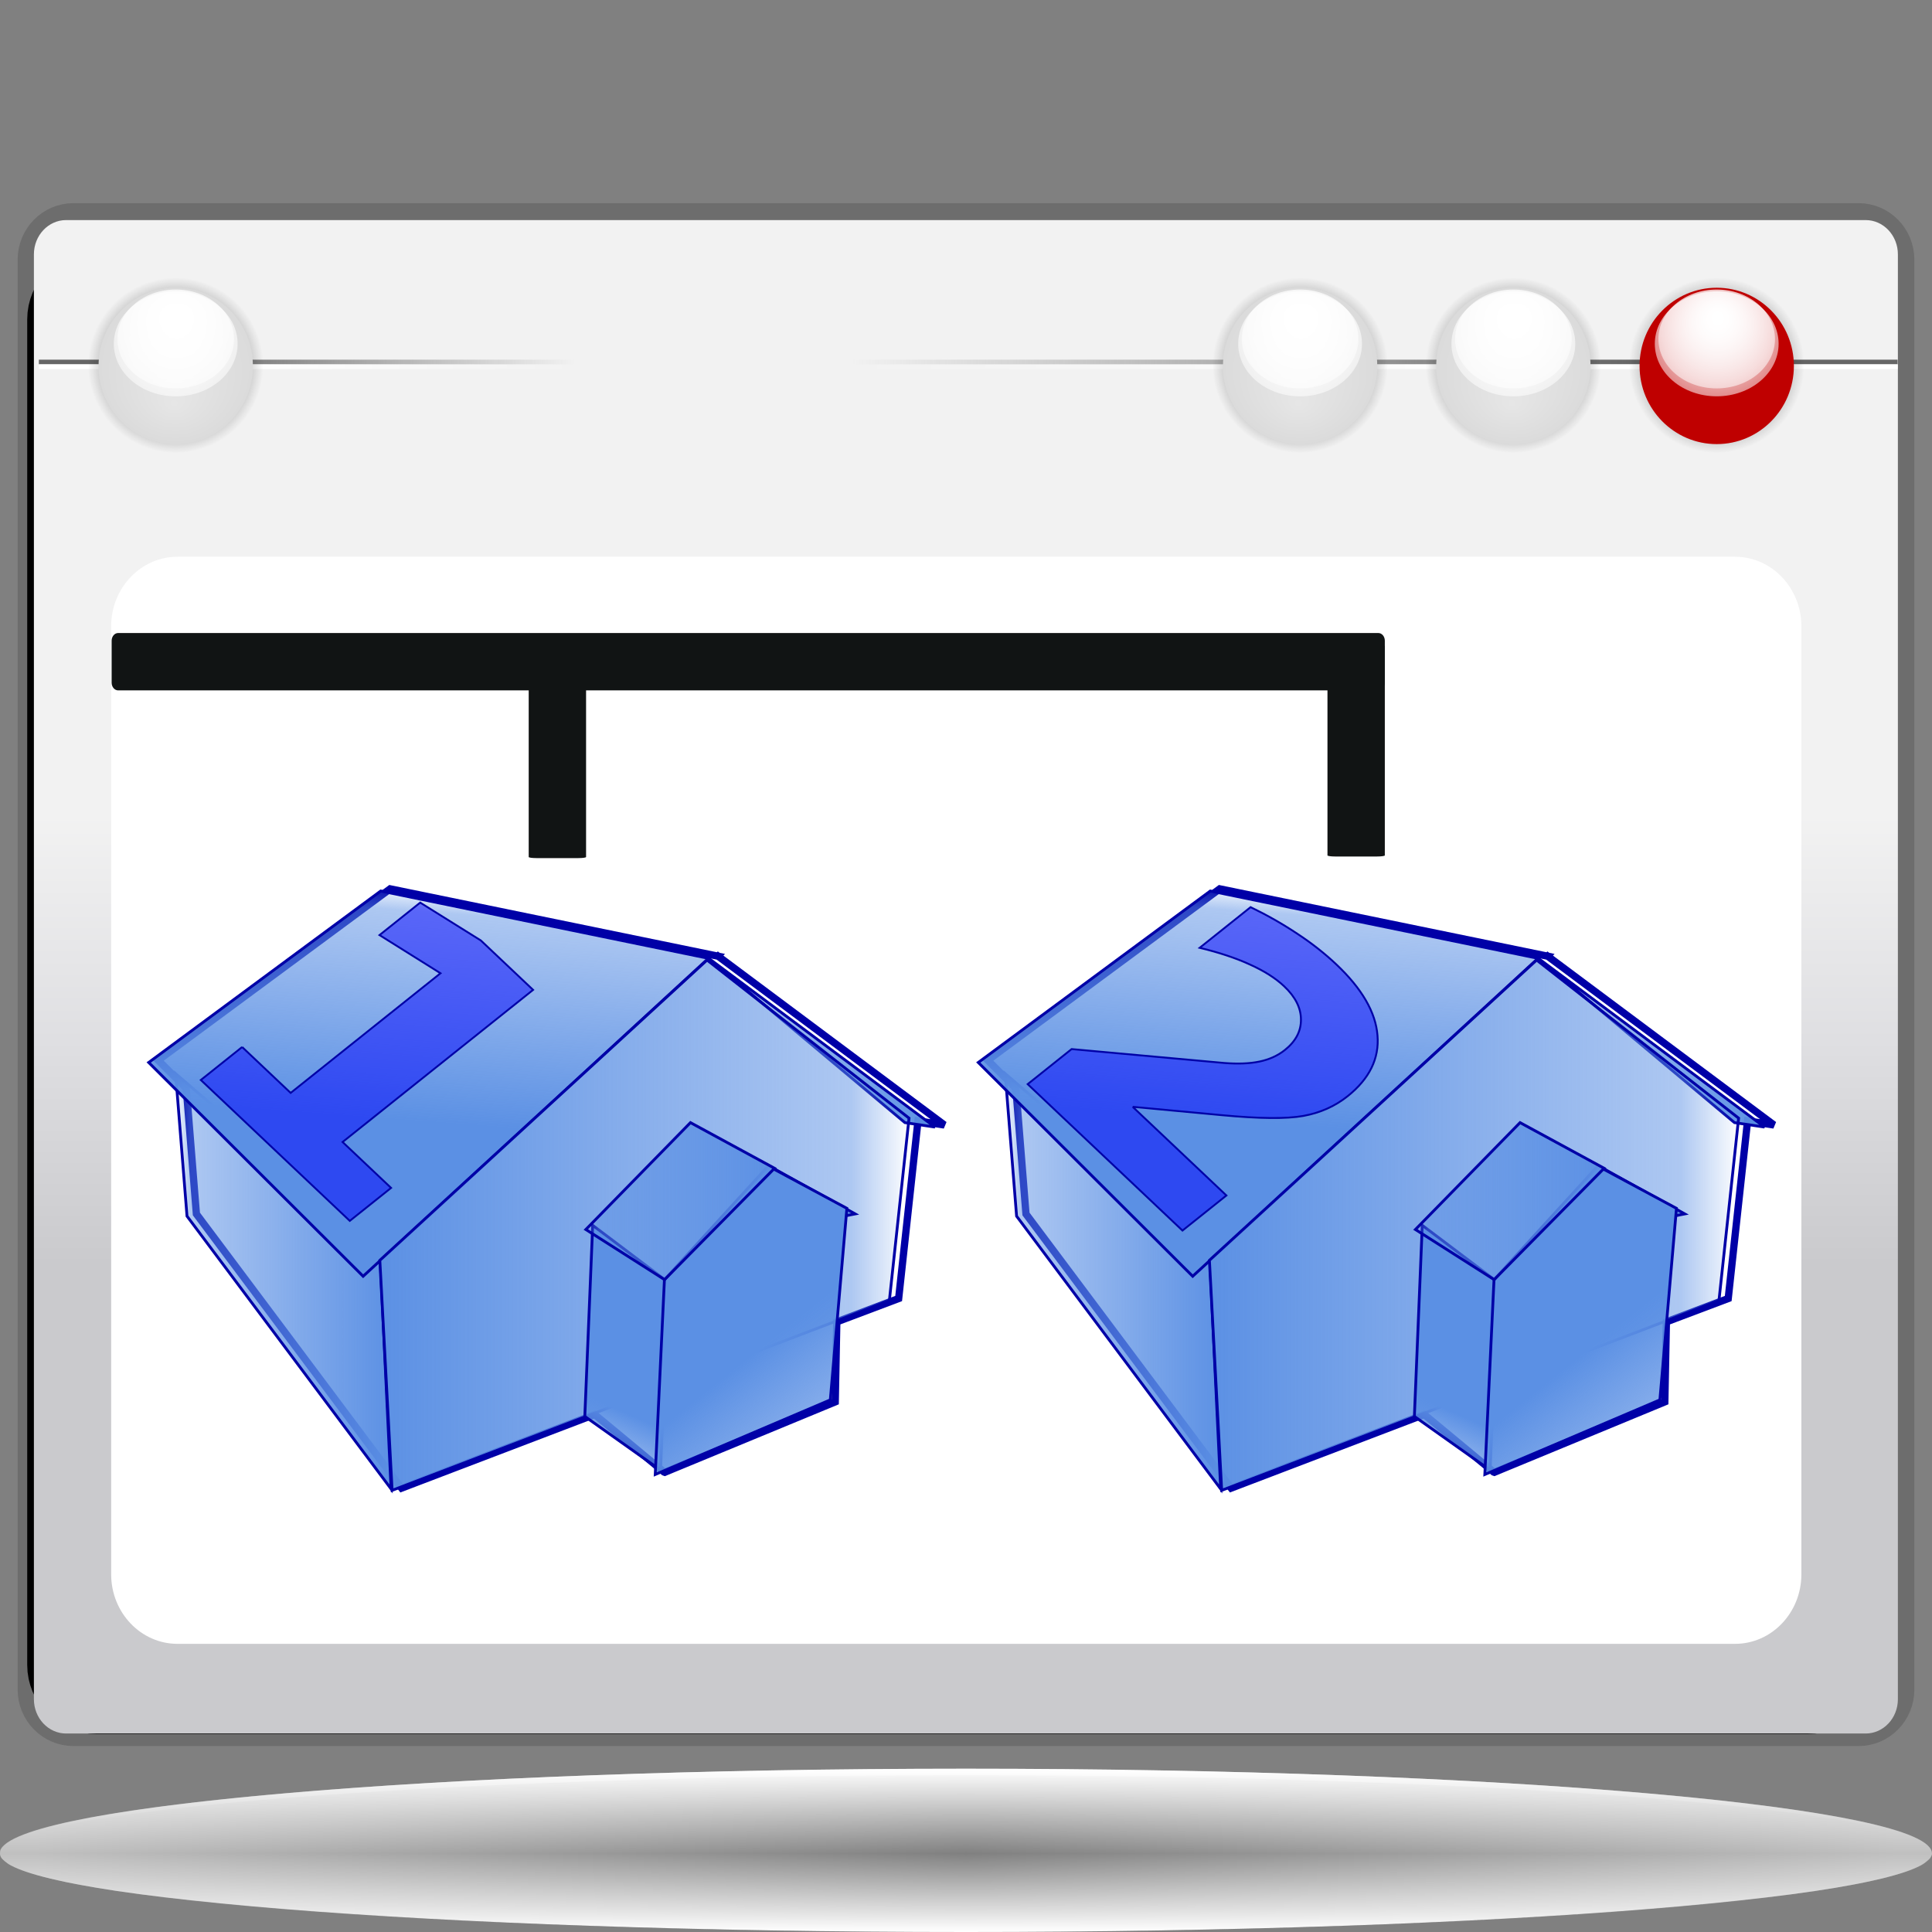 <?xml version="1.0" standalone="no"?>
<!DOCTYPE svg PUBLIC "-//W3C//DTD SVG 20010904//EN" "http://www.w3.org/TR/2001/REC-SVG-20010904/DTD/svg10.dtd">
<!-- Created using Karbon14, part of koffice: http://www.koffice.org/karbon -->
<svg xmlns="http://www.w3.org/2000/svg" xmlns:xlink="http://www.w3.org/1999/xlink" width="128px" height="128px">
  <rect width="100%" height="100%" fill="#808080" stroke="none"/>
  <defs>
    <radialGradient id="defitem0" gradientUnits="userSpaceOnUse" cx="64" cy="122.802" fx="64" fy="122.802" r="61.537" >
      <stop stop-color="#000000" offset="0" stop-opacity="1" />
      <stop stop-color="#000000" offset="1" stop-opacity="0" />
    </radialGradient>
    <linearGradient id="defitem1" gradientUnits="userSpaceOnUse" x1="64" y1="128" x2="64" y2="122.802" >
      <stop stop-color="#ffffff" offset="0" stop-opacity="1" />
      <stop stop-color="#ffffff" offset="1" stop-opacity="0" />
    </linearGradient>
    <linearGradient id="defitem2" gradientUnits="userSpaceOnUse" x1="64" y1="117.18" x2="64" y2="122.802" >
      <stop stop-color="#ffffff" offset="0" stop-opacity="1" />
      <stop stop-color="#ffffff" offset="1" stop-opacity="0" />
    </linearGradient>
    <linearGradient id="defitem3" gradientUnits="userSpaceOnUse" x1="113.047" y1="83.746" x2="113.047" y2="54.059" >
      <stop stop-color="#cacacd" offset="0" stop-opacity="1" />
      <stop stop-color="#dfdfe2" offset="0.5" stop-opacity="1" />
      <stop stop-color="#f2f2f2" offset="1" stop-opacity="1" />
    </linearGradient>
    <linearGradient id="defitem4" gradientUnits="userSpaceOnUse" x1="186.803" y1="157.762" x2="170.601" y2="110.87" >
      <stop stop-color="#dddddf" offset="0" stop-opacity="1" />
      <stop stop-color="#babcbc" offset="1" stop-opacity="0" />
    </linearGradient>
    <linearGradient id="defitem5" gradientUnits="userSpaceOnUse" x1="108.228" y1="23.984" x2="56.448" y2="23.984" >
      <stop stop-color="#666666" offset="0" stop-opacity="1" />
      <stop stop-color="#666666" offset="1" stop-opacity="0" />
    </linearGradient>
    <linearGradient id="defitem6" gradientUnits="userSpaceOnUse" x1="101.923" y1="24.294" x2="56.436" y2="24.294" >
      <stop stop-color="#ffffff" offset="0" stop-opacity="1" />
      <stop stop-color="#ffffff" offset="1" stop-opacity="0" />
    </linearGradient>
    <radialGradient id="defitem7" gradientUnits="userSpaceOnUse" cx="113.736" cy="24.203" fx="113.736" fy="24.203" r="5.81" >
      <stop stop-color="#000000" offset="0" stop-opacity="1" />
      <stop stop-color="#000000" offset="1" stop-opacity="0" />
    </radialGradient>
    <radialGradient id="defitem8" gradientUnits="userSpaceOnUse" cx="113.736" cy="22.778" fx="113.811" fy="21.099" r="7.82" >
      <stop stop-color="#ffffff" offset="0" stop-opacity="1" />
      <stop stop-color="#ffffff" offset="0.5" stop-opacity="0.609" />
      <stop stop-color="#ffffff" offset="1" stop-opacity="0" />
    </radialGradient>
    <radialGradient id="defitem9" gradientUnits="userSpaceOnUse" cx="113.736" cy="22.457" fx="113.806" fy="20.876" r="7.362" >
      <stop stop-color="#ffffff" offset="0" stop-opacity="1" />
      <stop stop-color="#ffffff" offset="0.5" stop-opacity="0.609" />
      <stop stop-color="#ffffff" offset="1" stop-opacity="0" />
    </radialGradient>
    <radialGradient id="defitem10" gradientUnits="userSpaceOnUse" cx="100.263" cy="24.203" fx="100.263" fy="24.203" r="5.81" >
      <stop stop-color="#000000" offset="0" stop-opacity="1" />
      <stop stop-color="#000000" offset="1" stop-opacity="0" />
    </radialGradient>
    <radialGradient id="defitem11" gradientUnits="userSpaceOnUse" cx="100.265" cy="24.243" fx="100.149" fy="26.833" r="5.111" >
      <stop stop-color="#e6e6e6" offset="0" stop-opacity="1" />
      <stop stop-color="#dbdbdb" offset="1" stop-opacity="1" />
    </radialGradient>
    <radialGradient id="defitem12" gradientUnits="userSpaceOnUse" cx="100.264" cy="22.778" fx="100.339" fy="21.099" r="7.82" >
      <stop stop-color="#ffffff" offset="0" stop-opacity="1" />
      <stop stop-color="#ffffff" offset="0.5" stop-opacity="0.609" />
      <stop stop-color="#ffffff" offset="1" stop-opacity="0" />
    </radialGradient>
    <radialGradient id="defitem13" gradientUnits="userSpaceOnUse" cx="100.264" cy="22.457" fx="100.334" fy="20.876" r="7.362" >
      <stop stop-color="#ffffff" offset="0" stop-opacity="1" />
      <stop stop-color="#ffffff" offset="0.5" stop-opacity="0.609" />
      <stop stop-color="#ffffff" offset="1" stop-opacity="0" />
    </radialGradient>
    <radialGradient id="defitem14" gradientUnits="userSpaceOnUse" cx="86.135" cy="24.203" fx="86.135" fy="24.203" r="5.81" >
      <stop stop-color="#000000" offset="0" stop-opacity="1" />
      <stop stop-color="#000000" offset="1" stop-opacity="0" />
    </radialGradient>
    <radialGradient id="defitem15" gradientUnits="userSpaceOnUse" cx="86.135" cy="24.243" fx="86.019" fy="26.833" r="5.112" >
      <stop stop-color="#e6e6e6" offset="0" stop-opacity="1" />
      <stop stop-color="#dbdbdb" offset="1" stop-opacity="1" />
    </radialGradient>
    <radialGradient id="defitem16" gradientUnits="userSpaceOnUse" cx="86.135" cy="22.778" fx="86.209" fy="21.099" r="7.819" >
      <stop stop-color="#ffffff" offset="0" stop-opacity="1" />
      <stop stop-color="#ffffff" offset="0.5" stop-opacity="0.609" />
      <stop stop-color="#ffffff" offset="1" stop-opacity="0" />
    </radialGradient>
    <radialGradient id="defitem17" gradientUnits="userSpaceOnUse" cx="86.134" cy="22.457" fx="86.204" fy="20.876" r="7.362" >
      <stop stop-color="#ffffff" offset="0" stop-opacity="1" />
      <stop stop-color="#ffffff" offset="0.5" stop-opacity="0.609" />
      <stop stop-color="#ffffff" offset="1" stop-opacity="0" />
    </radialGradient>
    <linearGradient id="defitem18" gradientUnits="userSpaceOnUse" x1="11.547" y1="23.984" x2="38.1" y2="23.984" >
      <stop stop-color="#666666" offset="0" stop-opacity="1" />
      <stop stop-color="#666666" offset="1" stop-opacity="0" />
    </linearGradient>
    <linearGradient id="defitem19" gradientUnits="userSpaceOnUse" x1="14.78" y1="24.294" x2="38.106" y2="24.294" >
      <stop stop-color="#ffffff" offset="0" stop-opacity="1" />
      <stop stop-color="#ffffff" offset="1" stop-opacity="0" />
    </linearGradient>
    <radialGradient id="defitem20" gradientUnits="userSpaceOnUse" cx="11.64" cy="24.203" fx="11.64" fy="24.203" r="5.81" >
      <stop stop-color="#000000" offset="0" stop-opacity="1" />
      <stop stop-color="#000000" offset="1" stop-opacity="0" />
    </radialGradient>
    <radialGradient id="defitem21" gradientUnits="userSpaceOnUse" cx="11.642" cy="24.243" fx="11.526" fy="26.833" r="5.112" >
      <stop stop-color="#e6e6e6" offset="0" stop-opacity="1" />
      <stop stop-color="#dbdbdb" offset="1" stop-opacity="1" />
    </radialGradient>
    <radialGradient id="defitem22" gradientUnits="userSpaceOnUse" cx="11.642" cy="22.778" fx="11.716" fy="21.099" r="7.819" >
      <stop stop-color="#ffffff" offset="0" stop-opacity="1" />
      <stop stop-color="#ffffff" offset="0.5" stop-opacity="0.609" />
      <stop stop-color="#ffffff" offset="1" stop-opacity="0" />
    </radialGradient>
    <radialGradient id="defitem23" gradientUnits="userSpaceOnUse" cx="11.641" cy="22.457" fx="11.711" fy="20.876" r="7.362" >
      <stop stop-color="#ffffff" offset="0" stop-opacity="1" />
      <stop stop-color="#ffffff" offset="0.5" stop-opacity="0.609" />
      <stop stop-color="#ffffff" offset="1" stop-opacity="0" />
    </radialGradient>
    <linearGradient id="defitem24" gradientUnits="userSpaceOnUse" x1="46.857" y1="69.079" x2="62.031" y2="69.079" >
      <stop stop-color="#5b90e4" offset="0" stop-opacity="0" />
      <stop stop-color="#5b90e4" offset="0.074" stop-opacity="0.498" />
      <stop stop-color="#5b90e4" offset="1" stop-opacity="1" />
    </linearGradient>
    <linearGradient id="defitem25" gradientUnits="userSpaceOnUse" x1="11.546" y1="84.888" x2="26" y2="84.888" >
      <stop stop-color="#5b90e4" offset="0" stop-opacity="0" />
      <stop stop-color="#5b90e4" offset="0.074" stop-opacity="0.498" />
      <stop stop-color="#5b90e4" offset="1" stop-opacity="1" />
    </linearGradient>
    <linearGradient id="defitem26" gradientUnits="userSpaceOnUse" x1="17.822" y1="73.54" x2="18.992" y2="57.993" >
      <stop stop-color="#5b90e4" offset="0" stop-opacity="1" />
      <stop stop-color="#5b90e4" offset="0.889" stop-opacity="0.498" />
      <stop stop-color="#5b90e4" offset="1" stop-opacity="0" />
    </linearGradient>
    <linearGradient id="defitem27" gradientUnits="userSpaceOnUse" x1="25.075" y1="81.172" x2="60.315" y2="81.172" >
      <stop stop-color="#5b90e4" offset="0" stop-opacity="1" />
      <stop stop-color="#5b90e4" offset="0.889" stop-opacity="0.498" />
      <stop stop-color="#5b90e4" offset="1" stop-opacity="0" />
    </linearGradient>
    <linearGradient id="defitem28" gradientUnits="userSpaceOnUse" x1="39.531" y1="97.774" x2="41.366" y2="93.573" >
      <stop stop-color="#5b90e4" offset="0" stop-opacity="0" />
      <stop stop-color="#5b90e4" offset="0.074" stop-opacity="0.498" />
      <stop stop-color="#5b90e4" offset="1" stop-opacity="1" />
    </linearGradient>
    <linearGradient id="defitem29" gradientUnits="userSpaceOnUse" x1="51.146" y1="78.987" x2="56.747" y2="78.987" >
      <stop stop-color="#5b90e4" offset="0" stop-opacity="0" />
      <stop stop-color="#5b90e4" offset="0.074" stop-opacity="0.498" />
      <stop stop-color="#5b90e4" offset="1" stop-opacity="1" />
    </linearGradient>
    <linearGradient id="defitem30" gradientUnits="userSpaceOnUse" x1="58.917" y1="97.784" x2="51.467" y2="88.458" >
      <stop stop-color="#5b90e4" offset="0" stop-opacity="0" />
      <stop stop-color="#5b90e4" offset="0.074" stop-opacity="0.498" />
      <stop stop-color="#5b90e4" offset="1" stop-opacity="1" />
    </linearGradient>
    <linearGradient id="defitem31" gradientUnits="userSpaceOnUse" x1="38.724" y1="79.577" x2="51.403" y2="79.577" >
      <stop stop-color="#5b90e4" offset="0" stop-opacity="0" />
      <stop stop-color="#5b90e4" offset="0.074" stop-opacity="0.498" />
      <stop stop-color="#5b90e4" offset="1" stop-opacity="1" />
    </linearGradient>
    <linearGradient id="defitem32" gradientUnits="userSpaceOnUse" x1="101.819" y1="69.079" x2="116.993" y2="69.079" >
      <stop stop-color="#5b90e4" offset="0" stop-opacity="0" />
      <stop stop-color="#5b90e4" offset="0.074" stop-opacity="0.498" />
      <stop stop-color="#5b90e4" offset="1" stop-opacity="1" />
    </linearGradient>
    <linearGradient id="defitem33" gradientUnits="userSpaceOnUse" x1="66.508" y1="84.888" x2="80.962" y2="84.888" >
      <stop stop-color="#5b90e4" offset="0" stop-opacity="0" />
      <stop stop-color="#5b90e4" offset="0.074" stop-opacity="0.498" />
      <stop stop-color="#5b90e4" offset="1" stop-opacity="1" />
    </linearGradient>
    <linearGradient id="defitem34" gradientUnits="userSpaceOnUse" x1="72.784" y1="73.54" x2="73.954" y2="57.993" >
      <stop stop-color="#5b90e4" offset="0" stop-opacity="1" />
      <stop stop-color="#5b90e4" offset="0.889" stop-opacity="0.498" />
      <stop stop-color="#5b90e4" offset="1" stop-opacity="0" />
    </linearGradient>
    <linearGradient id="defitem35" gradientUnits="userSpaceOnUse" x1="80.037" y1="81.172" x2="115.277" y2="81.172" >
      <stop stop-color="#5b90e4" offset="0" stop-opacity="1" />
      <stop stop-color="#5b90e4" offset="0.889" stop-opacity="0.498" />
      <stop stop-color="#5b90e4" offset="1" stop-opacity="0" />
    </linearGradient>
    <linearGradient id="defitem36" gradientUnits="userSpaceOnUse" x1="94.493" y1="97.774" x2="96.327" y2="93.573" >
      <stop stop-color="#5b90e4" offset="0" stop-opacity="0" />
      <stop stop-color="#5b90e4" offset="0.074" stop-opacity="0.498" />
      <stop stop-color="#5b90e4" offset="1" stop-opacity="1" />
    </linearGradient>
    <linearGradient id="defitem37" gradientUnits="userSpaceOnUse" x1="106.108" y1="78.987" x2="111.709" y2="78.987" >
      <stop stop-color="#5b90e4" offset="0" stop-opacity="0" />
      <stop stop-color="#5b90e4" offset="0.074" stop-opacity="0.498" />
      <stop stop-color="#5b90e4" offset="1" stop-opacity="1" />
    </linearGradient>
    <linearGradient id="defitem38" gradientUnits="userSpaceOnUse" x1="113.879" y1="97.784" x2="106.428" y2="88.458" >
      <stop stop-color="#5b90e4" offset="0" stop-opacity="0" />
      <stop stop-color="#5b90e4" offset="0.074" stop-opacity="0.498" />
      <stop stop-color="#5b90e4" offset="1" stop-opacity="1" />
    </linearGradient>
    <linearGradient id="defitem39" gradientUnits="userSpaceOnUse" x1="93.686" y1="79.577" x2="106.365" y2="79.577" >
      <stop stop-color="#5b90e4" offset="0" stop-opacity="0" />
      <stop stop-color="#5b90e4" offset="0.074" stop-opacity="0.498" />
      <stop stop-color="#5b90e4" offset="1" stop-opacity="1" />
    </linearGradient>
  </defs>
  <g id="Layer">
    <g id="Layer">
      <g id="g3658">
        <g id="sombra">
          <path id="path1563" fill="url(#defitem0)" stroke-width="0" stroke-linecap="round" stroke-linejoin="round" d="M128 122.802C128 125.667 99.347 127.99 64 127.99C28.654 127.99 0 125.667 0 122.802C0 119.937 28.654 117.614 64 117.614C99.347 117.614 128 119.937 128 122.802L128 122.802Z"  />
          <path id="path3251" fill="url(#defitem1)" stroke-width="0" stroke-linecap="round" stroke-linejoin="round" d="M128 122.802L0 122.802C0 125.673 28.654 128 64 128C99.347 128 128 125.673 128 122.802L128 122.802Z"  />
          <path id="path2455" fill="url(#defitem2)" stroke-width="0" stroke-linecap="round" stroke-linejoin="round" d="M128 122.802L0 122.802C0 119.697 28.654 117.18 64 117.18C99.347 117.18 128 119.697 128 122.802L128 122.802Z"  />
          <path id="path2440" fill="#ffffff" fill-opacity="0.5" stroke-width="0" stroke-linecap="round" stroke-linejoin="round" d="M64 117.184C29.758 117.184 1.777 119.526 0.062 122.496C0 122.59 0 122.714 0 122.809C0 122.988 0.094 123.134 0.312 123.309C0.425 123.402 0.547 123.499 0.719 123.59C1.852 124.191 4.27 124.763 7.719 125.278C9.689 125.572 11.985 125.833 14.594 126.09C18.507 126.474 23.111 126.81 28.219 127.09C33.326 127.37 38.957 127.594 44.969 127.746C50.981 127.898 57.373 127.996 64 127.996C70.627 127.996 77.019 127.898 83.031 127.746C89.043 127.594 94.674 127.37 99.781 127.09C104.888 126.81 109.462 126.474 113.375 126.09C115.984 125.833 118.311 125.572 120.281 125.278C123.73 124.763 126.117 124.191 127.25 123.59C127.422 123.499 127.544 123.402 127.656 123.309C127.766 123.222 127.851 123.147 127.906 123.059C127.962 122.97 128 122.898 128 122.809C128 122.714 127.969 122.59 127.906 122.496C126.192 119.526 98.242 117.184 64 117.184Z"  />
        </g>
      </g>
      <path id="path160" fill="none" stroke="#000000" stroke-width="4" stroke-linecap="round" stroke-linejoin="round" d="M6.383 112.886C4.959 112.886 3.803 111.73 3.803 110.306L3.803 21.165C3.803 19.741 4.959 18.585 6.383 18.585L119.772 18.585C121.196 18.585 122.351 19.741 122.351 21.165L122.351 110.306C122.351 111.73 121.196 112.886 119.772 112.886L6.383 112.886Z"  />
      <g id="g2492">
        <path id="path163" fill="none" stroke="#000000" stroke-opacity="0.15" stroke-width="2.001" stroke-linecap="round" stroke-linejoin="round" d="M4.861 114.679C3.376 114.679 2.17 113.451 2.17 111.937L2.17 17.203C2.17 15.69 3.376 14.461 4.861 14.461L123.139 14.461C124.624 14.461 125.83 15.69 125.83 17.203L125.83 111.937C125.83 113.451 124.624 114.679 123.139 114.679L4.861 114.679Z"  />
        <path id="path165" fill="url(#defitem3)" stroke-width="2.077" stroke-linecap="round" stroke-linejoin="round" d="M4.38 114.85C3.202 114.85 2.246 113.831 2.246 112.576L2.246 16.854C2.246 15.599 3.202 14.581 4.38 14.581L123.605 14.581C124.784 14.581 125.74 15.599 125.74 16.854L125.74 112.576C125.74 113.831 124.784 114.85 123.605 114.85L4.38 114.85Z"  />
        <path id="path167" fill="url(#defitem4)" stroke-width="0.907" stroke-linecap="round" stroke-linejoin="round" d="M4.861 114.823C3.376 114.823 2.17 113.595 2.17 112.082L2.17 17.347C2.17 15.834 3.376 14.606 4.861 14.606L123.139 14.606C124.624 14.606 125.83 15.834 125.83 17.347L125.83 112.082C125.83 113.595 124.624 114.823 123.139 114.823L4.861 114.823Z"  />
        <path id="path169" fill="#ffffff" stroke-width="0.705" stroke-linecap="round" stroke-linejoin="round" d="M11.76 108.909C9.334 108.909 7.365 106.845 7.365 104.303L7.365 41.492C7.365 38.95 9.334 36.886 11.76 36.886L114.952 36.886C117.377 36.886 119.346 38.95 119.346 41.492L119.346 104.303C119.346 106.845 117.377 108.909 114.952 108.909L11.76 108.909Z"  />
      </g>
      <path id="path192" fill="#111414" stroke-width="3.727" stroke-linecap="round" stroke-linejoin="round" d="M91.24 42.745C91.521 42.745 91.748 42.778 91.748 42.818L91.748 56.672C91.748 56.712 91.521 56.745 91.24 56.745L88.456 56.745C88.176 56.745 87.948 56.712 87.948 56.672L87.948 42.818C87.948 42.778 88.176 42.745 88.456 42.745L91.24 42.745Z"  />
      <path id="path194" fill="#111414" stroke-width="3.727" stroke-linecap="round" stroke-linejoin="round" d="M91.748 42.448C91.748 42.167 91.555 41.939 91.318 41.939L7.828 41.939C7.59 41.939 7.397 42.167 7.397 42.448L7.397 45.231C7.397 45.512 7.59 45.74 7.828 45.74L91.318 45.74C91.555 45.74 91.748 45.512 91.748 45.231L91.748 42.448Z"  />
      <path id="path196" fill="#111414" stroke-width="3.727" stroke-linecap="round" stroke-linejoin="round" d="M38.32 42.851C38.601 42.851 38.829 42.884 38.829 42.924L38.829 56.778C38.829 56.819 38.601 56.851 38.32 56.851L35.537 56.851C35.256 56.851 35.028 56.819 35.028 56.778L35.028 42.924C35.028 42.884 35.256 42.851 35.537 42.851L38.32 42.851Z"  />
      <g id="g160">
        <g id="botons">
          <path id="path2958" fill="url(#defitem5)" d="M56.448 23.829L56.448 24.139L125.722 24.139L125.722 23.829L56.448 23.829Z"  fill-rule="evenodd" />
          <path id="path2960" fill="url(#defitem6)" d="M56.448 24.139L56.448 24.448L125.722 24.448L125.722 24.139L56.448 24.139Z"  fill-rule="evenodd" />
          <path id="path2962" fill="url(#defitem7)" stroke-width="4.427" d="M119.546 24.203C119.546 27.454 116.945 30.09 113.736 30.09C110.528 30.09 107.927 27.454 107.927 24.203C107.927 20.951 110.528 18.316 113.736 18.316C116.945 18.316 119.546 20.951 119.546 24.203Z"  />
          <path id="path2964" fill="#bf0000" stroke-width="3.895" d="M118.849 24.243C118.849 27.104 116.56 29.423 113.737 29.423C110.914 29.423 108.625 27.104 108.625 24.243C108.625 21.383 110.914 19.064 113.737 19.064C116.56 19.064 118.849 21.383 118.849 24.243Z"  />
          <path id="path2966" fill="url(#defitem8)" stroke-width="2.92" d="M117.838 22.778C117.838 24.699 116.001 26.257 113.736 26.257C111.471 26.257 109.635 24.699 109.635 22.778C109.635 20.857 111.471 19.299 113.736 19.299C116.001 19.299 117.838 20.857 117.838 22.778Z"  />
          <path id="path2968" fill="url(#defitem9)" stroke-width="2.749" d="M117.598 22.458C117.598 24.267 115.869 25.733 113.736 25.733C111.603 25.733 109.874 24.267 109.874 22.458C109.874 20.648 111.603 19.182 113.736 19.182C115.869 19.182 117.598 20.648 117.598 22.458Z"  />
          <path id="path2972" fill="url(#defitem10)" stroke-width="4.427" d="M106.073 24.203C106.073 27.454 103.472 30.09 100.263 30.09C97.055 30.09 94.454 27.454 94.454 24.203C94.454 20.951 97.055 18.316 100.263 18.316C103.472 18.316 106.073 20.951 106.073 24.203Z"  />
          <path id="path2974" fill="url(#defitem11)" stroke-width="3.895" d="M105.376 24.243C105.376 27.104 103.088 29.423 100.265 29.423C97.442 29.423 95.153 27.104 95.153 24.243C95.153 21.383 97.442 19.064 100.265 19.064C103.088 19.064 105.376 21.383 105.376 24.243Z"  />
          <path id="path2976" fill="url(#defitem12)" stroke-width="2.92" d="M104.366 22.778C104.366 24.699 102.529 26.257 100.264 26.257C97.999 26.257 96.163 24.699 96.163 22.778C96.163 20.857 97.999 19.299 100.264 19.299C102.529 19.299 104.366 20.857 104.366 22.778Z"  />
          <path id="path2978" fill="url(#defitem13)" stroke-width="2.749" d="M104.126 22.458C104.126 24.267 102.396 25.733 100.264 25.733C98.131 25.733 96.402 24.267 96.402 22.458C96.402 20.648 98.131 19.182 100.264 19.182C102.396 19.182 104.126 20.648 104.126 22.458Z"  />
          <path id="path2980" fill="url(#defitem14)" stroke-width="4.427" d="M91.944 24.203C91.944 27.454 89.343 30.09 86.135 30.09C82.926 30.09 80.325 27.454 80.325 24.203C80.325 20.951 82.926 18.316 86.135 18.316C89.343 18.316 91.944 20.951 91.944 24.203Z"  />
          <path id="path2982" fill="url(#defitem15)" stroke-width="3.895" d="M91.247 24.243C91.247 27.104 88.959 29.423 86.135 29.423C83.312 29.423 81.024 27.104 81.024 24.243C81.024 21.383 83.312 19.064 86.135 19.064C88.959 19.064 91.247 21.383 91.247 24.243Z"  />
          <path id="path2984" fill="url(#defitem16)" stroke-width="2.92" d="M90.236 22.778C90.236 24.699 88.4 26.257 86.135 26.257C83.87 26.257 82.033 24.699 82.033 22.778C82.033 20.857 83.87 19.299 86.135 19.299C88.4 19.299 90.236 20.857 90.236 22.778Z"  />
          <path id="path2986" fill="url(#defitem17)" stroke-width="2.749" d="M89.996 22.458C89.996 24.267 88.267 25.733 86.134 25.733C84.001 25.733 82.272 24.267 82.272 22.458C82.272 20.648 84.001 19.182 86.134 19.182C88.267 19.182 89.996 20.648 89.996 22.458Z"  />
          <path id="path2397" fill="url(#defitem18)" d="M38.1 23.829L38.1 24.139L2.575 24.139L2.575 23.829L38.1 23.829Z"  fill-rule="evenodd" />
          <path id="path2399" fill="url(#defitem19)" d="M38.1 24.139L38.1 24.448L2.575 24.448L2.575 24.139L38.1 24.139Z"  fill-rule="evenodd" />
          <path id="path2409" fill="url(#defitem20)" stroke-width="4.427" d="M17.45 24.203C17.45 27.454 14.849 30.09 11.64 30.09C8.432 30.09 5.831 27.454 5.831 24.203C5.831 20.951 8.432 18.316 11.64 18.316C14.849 18.316 17.45 20.951 17.45 24.203Z"  />
          <path id="path2411" fill="url(#defitem21)" stroke-width="3.895" d="M16.754 24.243C16.754 27.104 14.465 29.423 11.642 29.423C8.819 29.423 6.53 27.104 6.53 24.243C6.53 21.383 8.819 19.064 11.642 19.064C14.465 19.064 16.754 21.383 16.754 24.243Z"  />
          <path id="path2413" fill="url(#defitem22)" stroke-width="2.92" d="M15.743 22.778C15.743 24.699 13.907 26.257 11.642 26.257C9.376 26.257 7.54 24.699 7.54 22.778C7.54 20.857 9.376 19.299 11.642 19.299C13.907 19.299 15.743 20.857 15.743 22.778Z"  />
          <path id="path2415" fill="url(#defitem23)" stroke-width="2.749" d="M15.503 22.458C15.503 24.267 13.774 25.733 11.641 25.733C9.508 25.733 7.779 24.267 7.779 22.458C7.779 20.648 9.508 19.182 11.641 19.182C13.774 19.182 15.503 20.648 15.503 22.458Z"  />
        </g>
      </g>
    </g>
    <g id="g2797">
      <path id="path3311" fill="#ffffff" stroke="#0000a7" stroke-width="0.483" d="M25.848 58.889L10.48 70.246L12.343 72.108L13.012 80.43L26.532 98.497L26.605 98.591L39.397 93.711L43.995 97.528L44.039 97.543L55.336 92.877L55.44 87.576L59.538 86.03L60.818 74.266L62.565 74.532L47.575 63.348L47.459 63.457L47.561 63.348L25.848 58.889Z"  fill-rule="evenodd" />
      <path id="path2223" fill="url(#defitem24)" stroke="#0000a7" stroke-width="0.186" d="M61.942 74.671L46.946 63.486L59.952 74.376L61.942 74.671Z"  fill-rule="evenodd" />
      <path id="path2225" fill="url(#defitem25)" stroke="#0000a7" stroke-width="0.186" d="M11.635 71.13L12.39 80.573L25.911 98.647L25.156 82.786L11.635 71.13Z"  fill-rule="evenodd" />
      <path id="path2221" fill="url(#defitem26)" stroke="#0000a7" stroke-width="0.186" d="M9.851 70.392L25.224 59.031L46.938 63.492L24.058 84.556L9.851 70.392Z"  fill-rule="evenodd" />
      <path id="path2227" fill="url(#defitem27)" stroke="#0000a7" stroke-width="0.186" d="M25.979 98.739L58.922 86.179L60.226 74.081L46.843 63.605L25.165 83.501L25.979 98.739Z"  fill-rule="evenodd" />
      <path id="path2229" fill="url(#defitem28)" stroke="#0000a7" stroke-width="0.186" d="M38.745 93.841L43.763 97.4L44.288 84.964L39.267 81.181L38.745 93.841Z"  fill-rule="evenodd" />
      <path id="path2235" fill="url(#defitem29)" stroke="#0000a7" stroke-width="0.186" d="M56.657 80.425L55.902 80.573L51.235 77.401L56.657 80.425Z"  fill-rule="evenodd" />
      <path id="path2231" fill="url(#defitem30)" stroke="#0000a7" stroke-width="0.186" d="M43.411 97.688L55.01 92.745L56.108 80.056L50.892 77.253L44.02 84.786L43.411 97.688Z"  fill-rule="evenodd" />
      <path id="path2233" fill="url(#defitem31)" stroke="#0000a7" stroke-width="0.186" d="M38.813 81.458L44.029 84.778L51.314 77.401L45.745 74.376L38.813 81.458Z"  fill-rule="evenodd" />
    </g>
    <g id="g2809">
      <path id="path2813" fill="#ffffff" stroke="#0000a7" stroke-width="0.483" d="M80.81 58.889L65.442 70.246L67.305 72.108L67.974 80.43L81.494 98.497L81.567 98.591L94.359 93.711L98.957 97.528L99.001 97.543L110.298 92.877L110.402 87.576L114.499 86.03L115.78 74.266L117.527 74.532L102.537 63.348L102.421 63.457L102.523 63.348L80.81 58.889Z"  fill-rule="evenodd" />
      <path id="path2815" fill="url(#defitem32)" stroke="#0000a7" stroke-width="0.186" d="M116.904 74.671L101.908 63.486L114.913 74.376L116.904 74.671Z"  fill-rule="evenodd" />
      <path id="path2817" fill="url(#defitem33)" stroke="#0000a7" stroke-width="0.186" d="M66.597 71.13L67.352 80.573L80.873 98.647L80.118 82.786L66.597 71.13Z"  fill-rule="evenodd" />
      <path id="path2819" fill="url(#defitem34)" stroke="#0000a7" stroke-width="0.186" d="M64.813 70.392L80.186 59.031L101.9 63.492L79.019 84.556L64.813 70.392Z"  fill-rule="evenodd" />
      <path id="path2821" fill="url(#defitem35)" stroke="#0000a7" stroke-width="0.186" d="M80.941 98.739L113.884 86.179L115.188 74.081L101.805 63.605L80.126 83.501L80.941 98.739Z"  fill-rule="evenodd" />
      <path id="path2823" fill="url(#defitem36)" stroke="#0000a7" stroke-width="0.186" d="M93.706 93.841L98.725 97.4L99.25 84.964L94.229 81.181L93.706 93.841Z"  fill-rule="evenodd" />
      <path id="path2825" fill="url(#defitem37)" stroke="#0000a7" stroke-width="0.186" d="M111.619 80.425L110.864 80.573L106.197 77.401L111.619 80.425Z"  fill-rule="evenodd" />
      <path id="path2827" fill="url(#defitem38)" stroke="#0000a7" stroke-width="0.186" d="M98.373 97.688L109.972 92.745L111.07 80.056L105.854 77.253L98.982 84.786L98.373 97.688Z"  fill-rule="evenodd" />
      <path id="path2829" fill="url(#defitem39)" stroke="#0000a7" stroke-width="0.186" d="M93.775 81.458L98.991 84.778L106.276 77.401L100.707 74.376L93.775 81.458Z"  fill-rule="evenodd" />
    </g>
    <path id="text2867" fill="#0000ff" fill-opacity="0.491" stroke="#0000a7" stroke-width="0.124" d="M16.042 69.368L19.256 72.408L29.183 64.481L25.143 61.952L27.839 59.8L31.86 62.31L35.319 65.582L22.697 75.662L25.91 78.701L23.174 80.886L13.305 71.553L16.042 69.368"  fill-rule="evenodd" />
    <path id="text2871" fill="#0000ff" fill-opacity="0.491" stroke="#0000a7" stroke-width="0.124" d="M75.043 73.33L81.253 79.203L78.342 81.528L68.086 71.828L70.997 69.504L81.097 70.424C82.01 70.498 82.792 70.467 83.445 70.33C84.098 70.194 84.657 69.939 85.124 69.567C85.844 68.992 86.2 68.318 86.191 67.544C86.189 66.776 85.819 66.044 85.082 65.347C84.514 64.81 83.76 64.33 82.818 63.906C81.883 63.476 80.771 63.106 79.481 62.795L82.855 60.101C83.969 60.64 85.002 61.228 85.953 61.864C86.911 62.495 87.775 63.174 88.543 63.901C90.232 65.499 91.139 67.061 91.262 68.59C91.392 70.124 90.733 71.469 89.286 72.624C88.449 73.293 87.469 73.729 86.345 73.934C85.228 74.134 83.426 74.116 80.939 73.882L75.043 73.33"  fill-rule="evenodd" />
  </g>
</svg>
